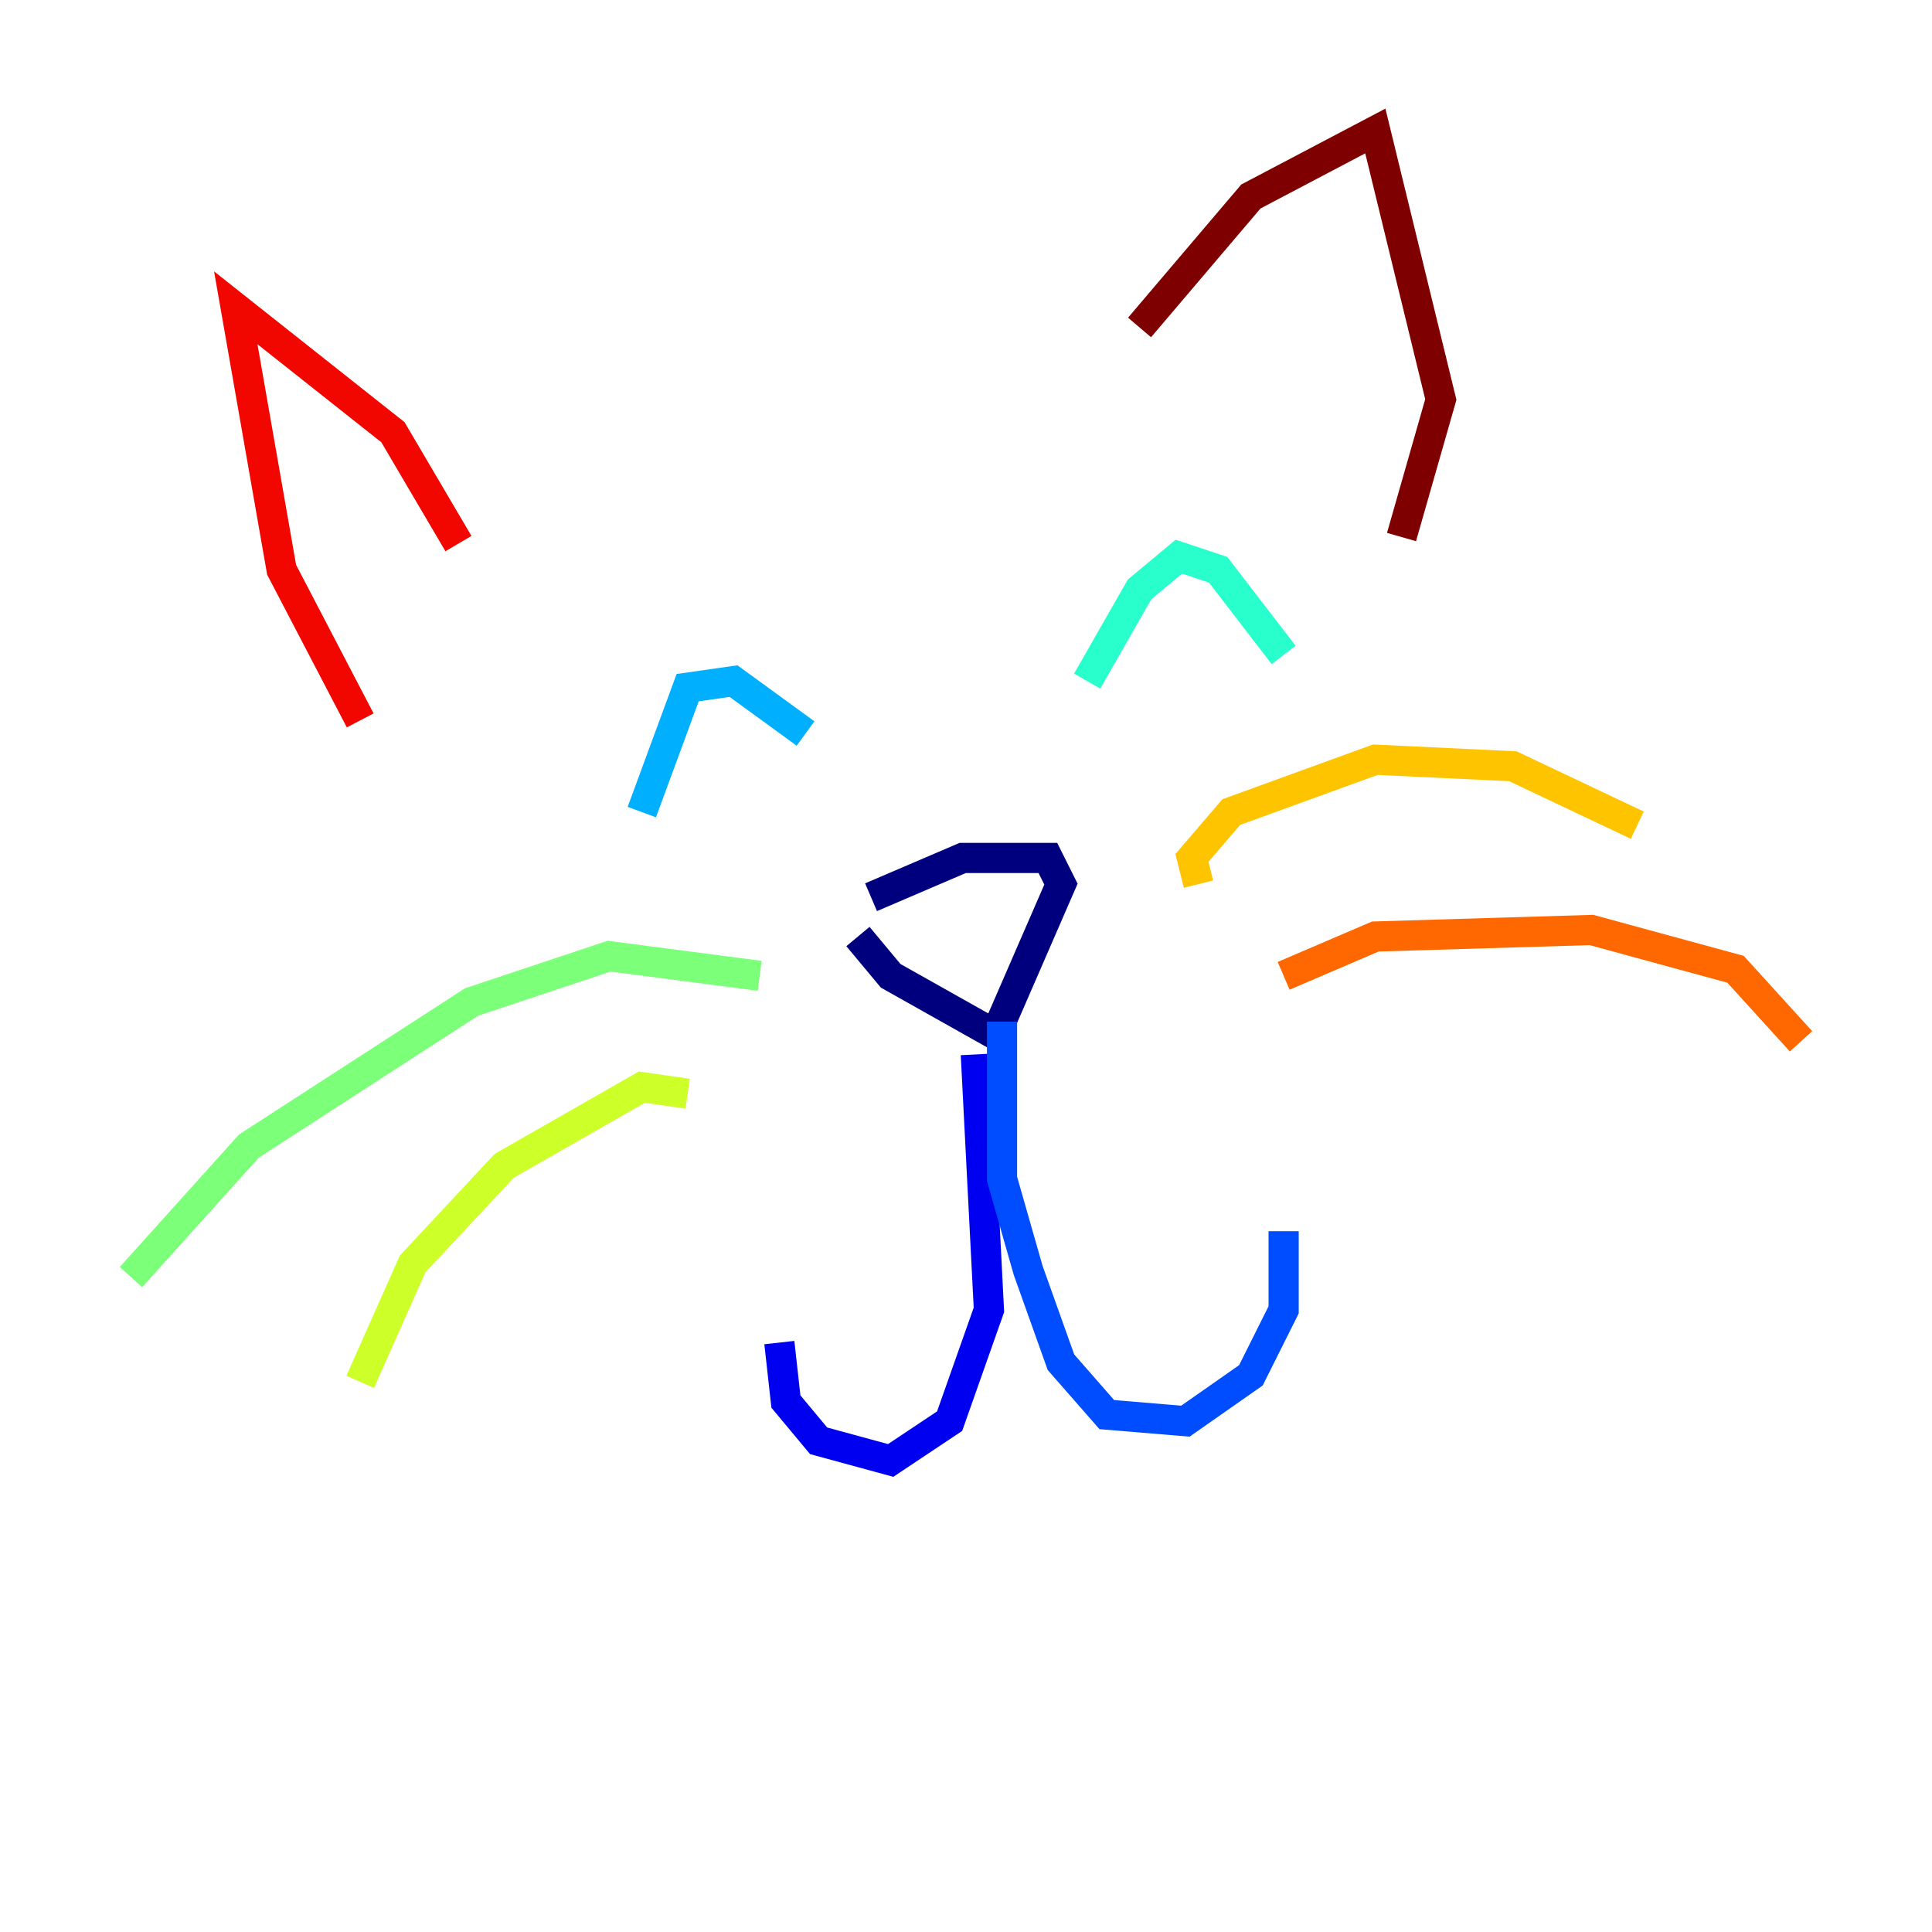 <?xml version="1.0" encoding="utf-8" ?>
<svg baseProfile="tiny" height="128" version="1.2" viewBox="0,0,128,128" width="128" xmlns="http://www.w3.org/2000/svg" xmlns:ev="http://www.w3.org/2001/xml-events" xmlns:xlink="http://www.w3.org/1999/xlink"><defs /><polyline fill="none" points="57.709,59.444 63.783,56.841 69.424,56.841 70.291,58.576 65.953,68.556 59.01,64.651 56.841,62.047" stroke="#00007f" stroke-width="2" /><polyline fill="none" points="64.651,69.858 65.519,86.78 62.915,94.156 59.01,96.759 54.237,95.458 52.068,92.854 51.634,88.949" stroke="#0000f1" stroke-width="2" /><polyline fill="none" points="66.386,67.688 66.386,78.102 68.122,84.176 70.291,90.251 73.329,93.722 78.536,94.156 82.875,91.119 85.044,86.78 85.044,81.573" stroke="#004cff" stroke-width="2" /><polyline fill="none" points="42.522,53.803 45.559,45.559 48.597,45.125 53.37,48.597" stroke="#00b0ff" stroke-width="2" /><polyline fill="none" points="72.027,45.125 75.498,39.051 78.102,36.881 80.705,37.749 85.044,43.39" stroke="#29ffcd" stroke-width="2" /><polyline fill="none" points="50.332,64.651 40.352,63.349 31.241,66.386 16.488,75.932 8.678,84.61" stroke="#7cff79" stroke-width="2" /><polyline fill="none" points="45.559,72.461 42.522,72.027 33.41,77.234 27.336,83.742 23.864,91.552" stroke="#cdff29" stroke-width="2" /><polyline fill="none" points="79.403,58.576 78.969,56.841 81.573,53.803 91.119,50.332 100.231,50.766 108.475,54.671" stroke="#ffc400" stroke-width="2" /><polyline fill="none" points="85.044,64.651 91.119,62.047 105.437,61.614 114.983,64.217 119.322,68.99" stroke="#ff6700" stroke-width="2" /><polyline fill="none" points="30.373,36.014 26.034,28.637 15.62,20.393 18.658,37.749 23.864,47.729" stroke="#f10700" stroke-width="2" /><polyline fill="none" points="75.498,21.695 82.875,13.017 91.119,8.678 95.458,26.468 92.854,35.58" stroke="#7f0000" stroke-width="2" /></svg>